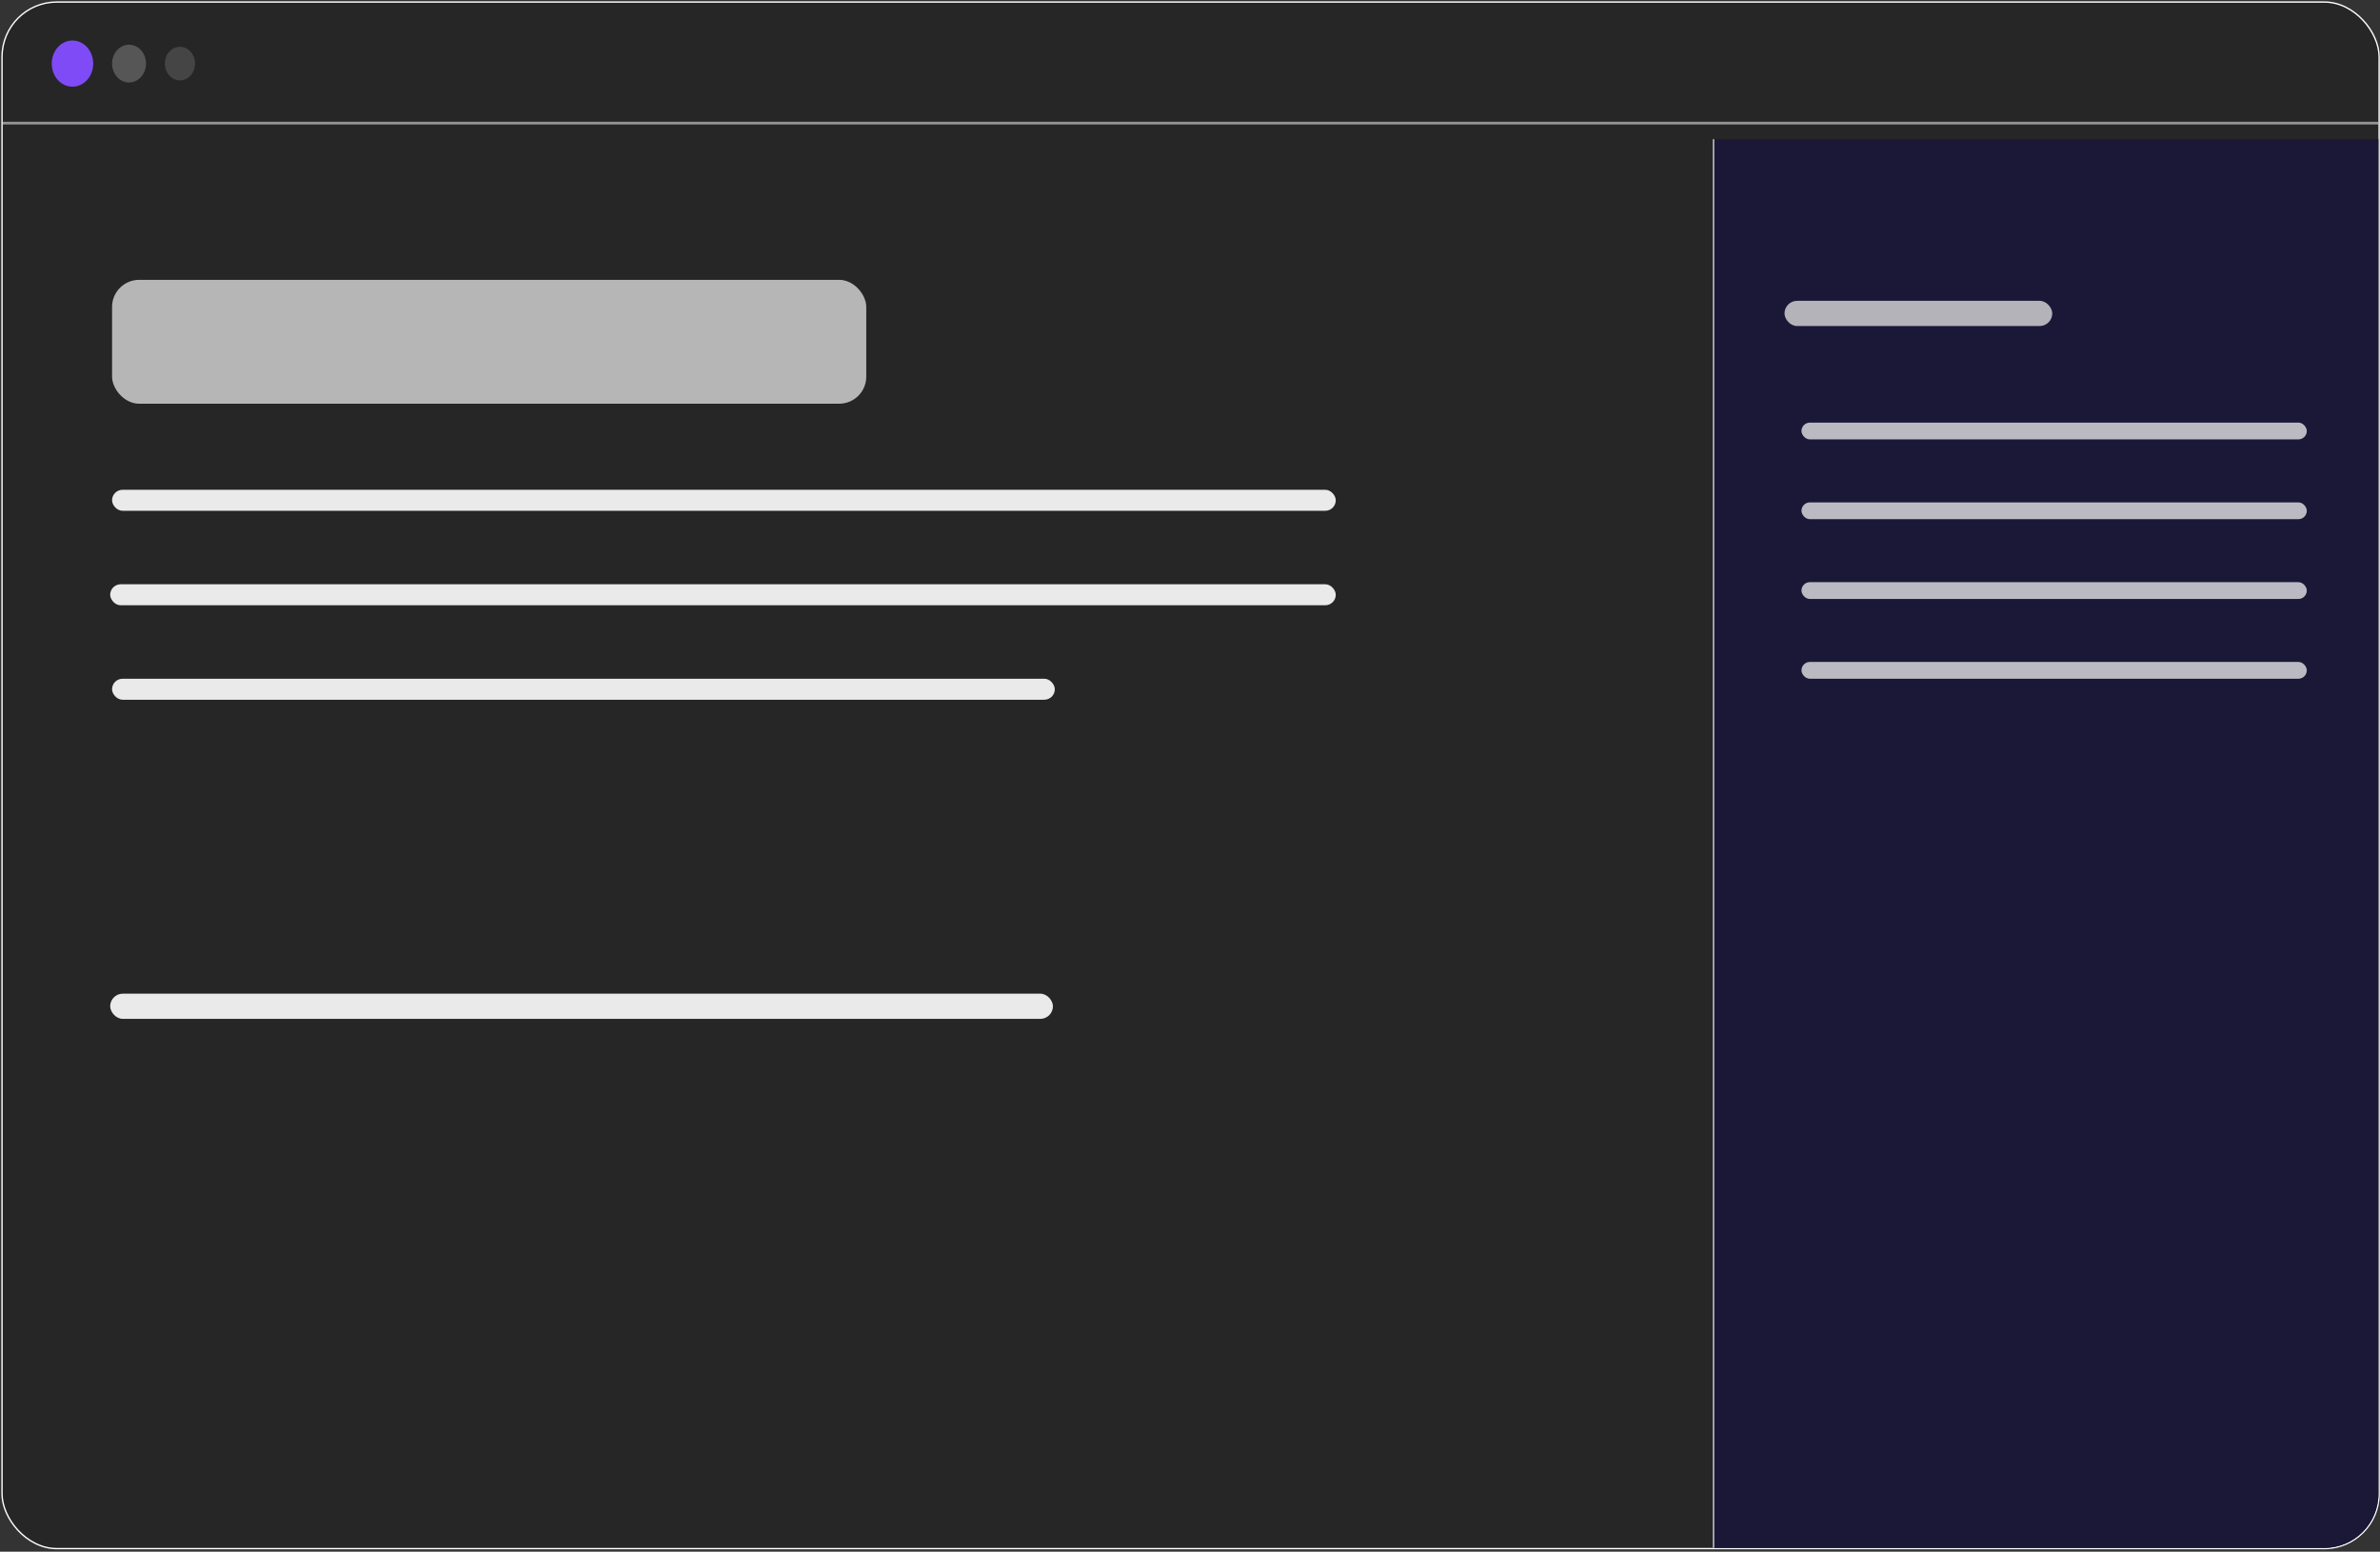 <svg width="879" height="573" viewBox="0 0 879 573" fill="none" xmlns="http://www.w3.org/2000/svg">
<rect x="0" y="0" width="879" height="573" fill="#333333" stroke="none"/>
<rect x="0.75" y="0.75" width="877.926" height="571.107" rx="20.25" fill="black" fill-opacity="0.25" stroke="white" stroke-width="0.5"/>
<line x1="1" y1="45.466" x2="878.426" y2="45.466" stroke="white" stroke-opacity="0.5"/>
<ellipse cx="26.765" cy="23.483" rx="7.66" ry="8.528" fill="#7F4BF6"/>
<ellipse cx="47.657" cy="23.483" rx="6.267" ry="6.978" fill="#C4C4C4" fill-opacity="0.3"/>
<ellipse cx="66.459" cy="23.483" rx="5.571" ry="6.202" fill="#C4C4C4" fill-opacity="0.2"/>
<path d="M632.607 51.393H878.426V551.607C878.426 562.652 869.472 571.607 858.426 571.607H632.607V51.393Z" fill="#1B1837"/>
<rect x="41.39" y="103.337" width="278.548" height="45.742" rx="10" fill="#D9D9D9" fill-opacity="0.8"/>
<line x1="632.857" y1="51.393" x2="632.857" y2="571.607" stroke="white" stroke-opacity="0.8" stroke-width="0.5"/>
<rect x="41.39" y="180.865" width="451.944" height="7.753" rx="3.876" fill="white" fill-opacity="0.9"/>
<rect x="40.693" y="215.753" width="452.64" height="7.753" rx="3.876" fill="white" fill-opacity="0.9"/>
<rect x="41.39" y="250.64" width="348.185" height="7.753" rx="3.876" fill="white" fill-opacity="0.9"/>
<rect x="40.693" y="366.933" width="348.185" height="9.303" rx="4.652" fill="white" fill-opacity="0.9"/>
<rect x="659.069" y="111.09" width="98.885" height="9.303" rx="4.652" fill="#D9D9D9" fill-opacity="0.8"/>
<rect x="665.337" y="156.056" width="186.627" height="6.202" rx="3.101" fill="white" fill-opacity="0.7"/>
<rect x="665.337" y="185.517" width="186.627" height="6.202" rx="3.101" fill="white" fill-opacity="0.7"/>
<rect x="665.337" y="214.978" width="186.627" height="6.202" rx="3.101" fill="white" fill-opacity="0.7"/>
<rect x="665.337" y="244.438" width="186.627" height="6.202" rx="3.101" fill="white" fill-opacity="0.7"/>
</svg>
